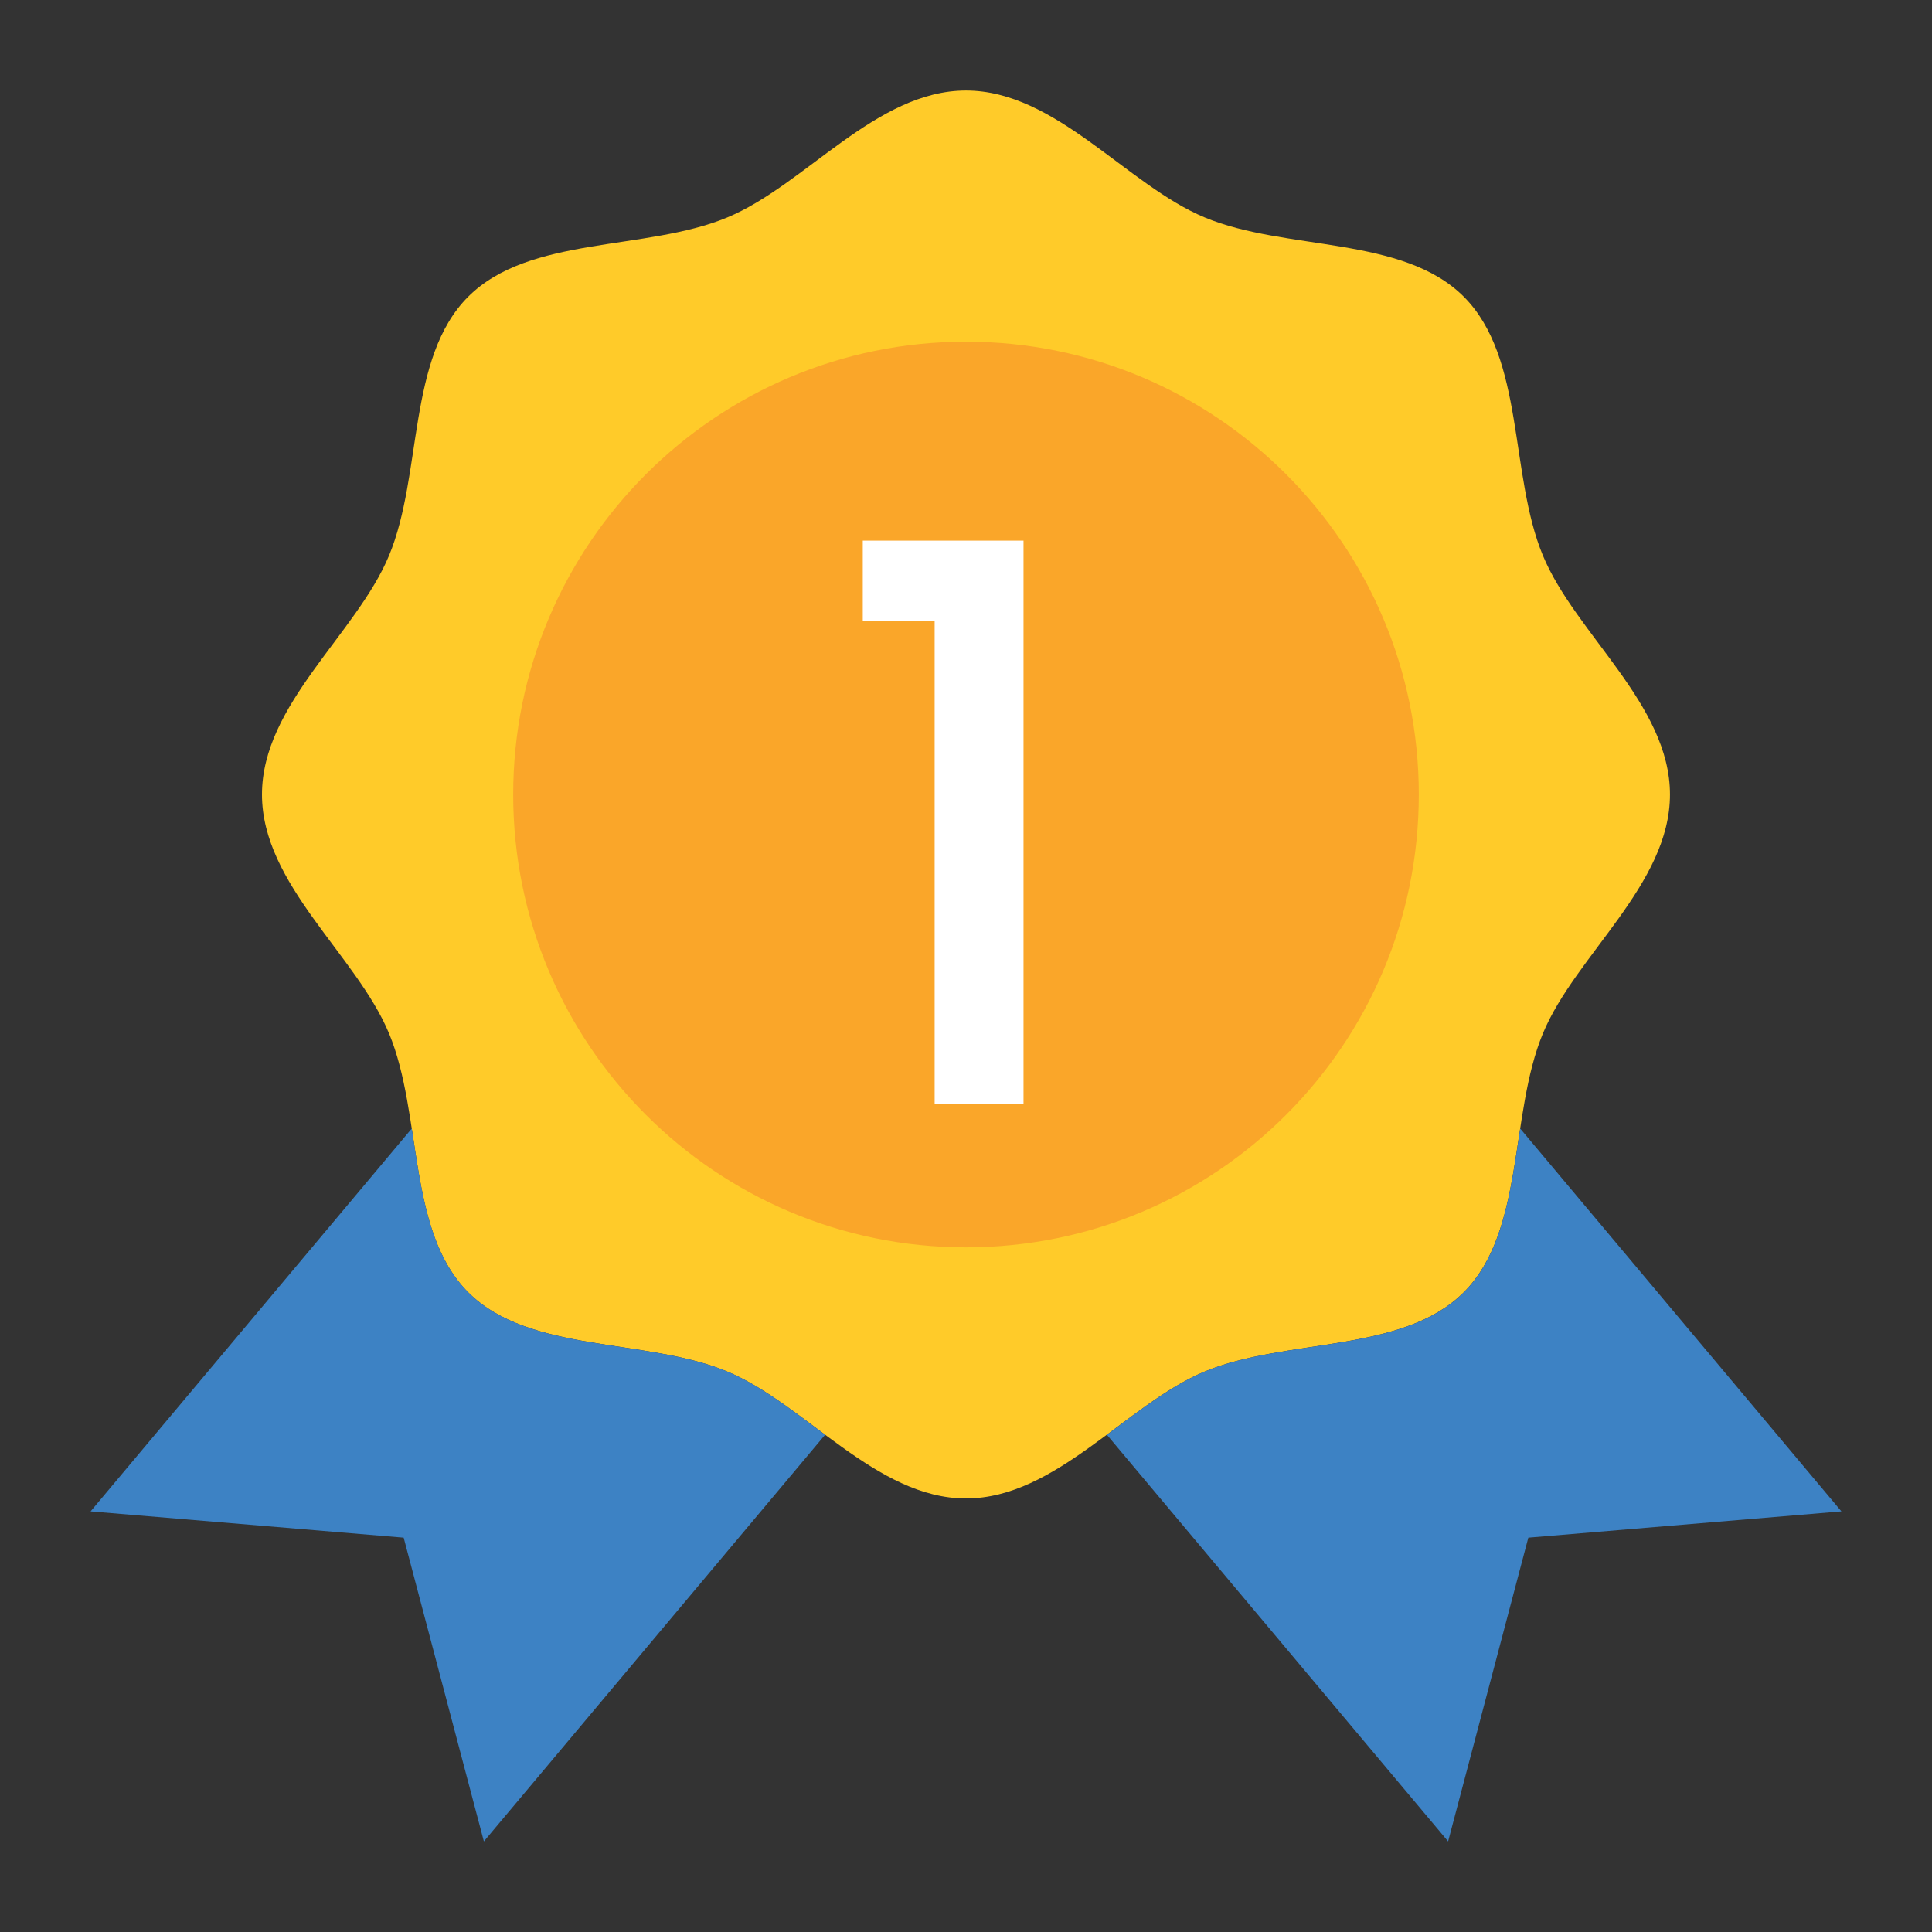 <svg width="35" height="35" viewBox="0 0 35 35" fill="none" xmlns="http://www.w3.org/2000/svg">
<rect x="0" y="0" width="35" height="35" fill="#333333" stroke="none"/>
<path d="M30.253 14.393C30.253 16.025 28.54 17.304 27.951 18.722C27.341 20.193 27.626 22.303 26.517 23.411C25.409 24.519 23.299 24.235 21.828 24.845C20.41 25.433 19.131 27.146 17.499 27.146C15.868 27.146 14.589 25.433 13.17 24.845C11.7 24.235 9.589 24.519 8.481 23.411C7.373 22.302 7.658 20.192 7.048 18.722C6.459 17.303 4.746 16.024 4.746 14.393C4.746 12.761 6.459 11.482 7.048 10.064C7.658 8.593 7.373 6.483 8.482 5.375C9.59 4.267 11.7 4.551 13.171 3.941C14.589 3.353 15.868 1.64 17.5 1.64C19.131 1.64 20.41 3.353 21.829 3.941C23.299 4.551 25.41 4.267 26.518 5.375C27.626 6.484 27.341 8.594 27.951 10.064C28.54 11.483 30.253 12.762 30.253 14.393Z" fill="#FFCB29"/>
<path d="M17.5 22.597C22.03 22.597 25.703 18.924 25.703 14.394C25.703 9.863 22.03 6.19 17.5 6.19C12.97 6.19 9.297 9.863 9.297 14.394C9.297 18.924 12.97 22.597 17.5 22.597Z" fill="#FAA629"/>
<path d="M13.171 24.845C11.7 24.235 9.59 24.52 8.482 23.411C7.765 22.694 7.631 21.556 7.46 20.444L1.641 27.38L7.313 27.856L8.766 33.359L14.948 25.992C14.356 25.552 13.776 25.096 13.171 24.845ZM27.54 20.445C27.369 21.557 27.235 22.694 26.518 23.412C25.41 24.52 23.3 24.235 21.829 24.845C21.224 25.096 20.644 25.552 20.052 25.992L26.234 33.359L27.687 27.856L33.359 27.38L27.54 20.445Z" fill="#3D82C4"/>
<path d="M15.63 11.25V9.794H18.542V20H16.932V11.25H15.63Z" fill="white"/>
</svg>
